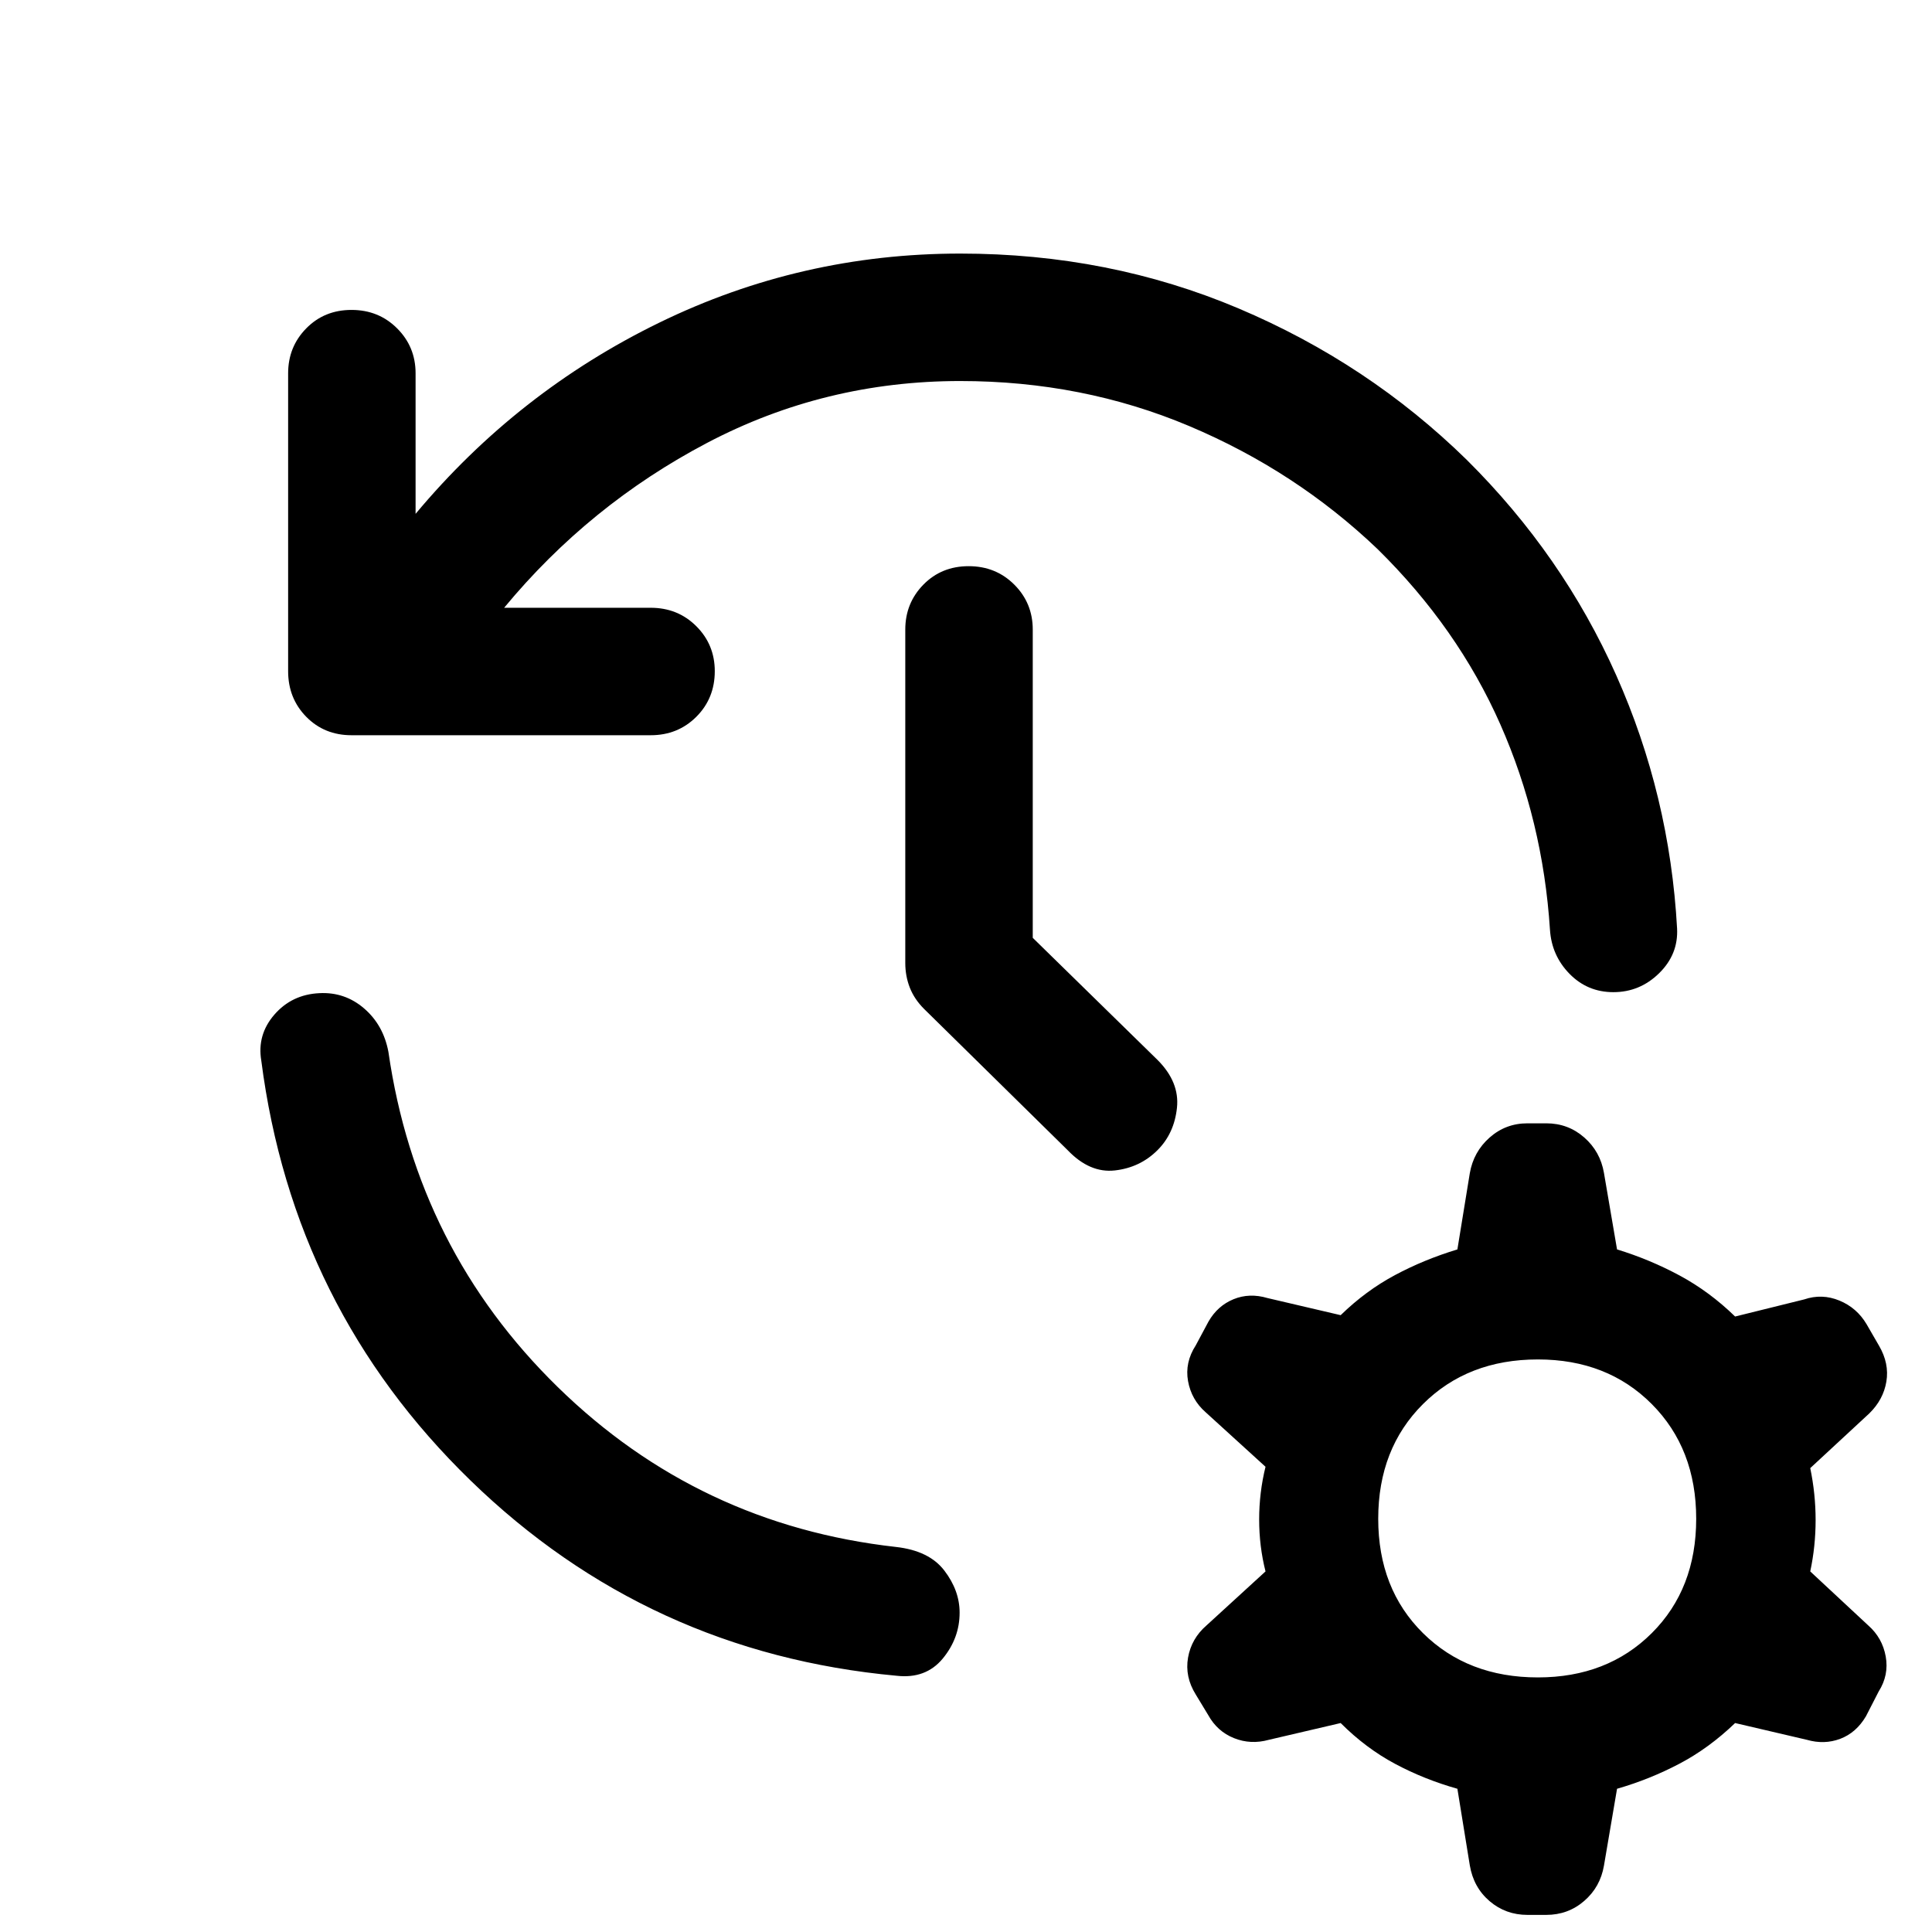 <svg xmlns="http://www.w3.org/2000/svg" height="40" viewBox="0 -960 960 960" width="40"><path d="M477.17-770.67q-67.34 0-125.84 30.75T250.5-658h72.83q13.5 0 22.67 9.17 9.17 9.16 9.17 22.33 0 13.5-9.17 22.67-9.17 9.16-22.67 9.16H174.67q-13.5 0-22.5-9.16-9-9.17-9-22.67v-148q0-13.17 9-22.33 9-9.17 22.5-9.17t22.66 9.17q9.17 9.16 9.17 22.33v69.83q50.67-60.66 121.08-95Q398-834 477.17-834q73.83 0 138.25 27.25 64.41 27.25 113.41 75.25 47.67 47.33 74.25 107 26.59 59.67 30.25 125.83.67 12.84-8.91 22.25-9.59 9.42-22.75 9.42-12.84 0-21.75-9.08-8.92-9.09-9.75-21.92-3.5-54.17-24.67-102.08-21.17-47.92-61-87.09-40.67-38.83-93.67-61.16-53-22.34-113.66-22.34ZM158.67-466.5q12.66-.67 22.25 7.58 9.58 8.25 12.08 21.59 14.17 98.16 84.17 166.58 70 68.42 168 79.42 16.5 1.83 24.08 11.75 7.58 9.91 7.58 20.91 0 12.67-8.41 22.84-8.42 10.16-22.92 8.5-123.5-11.34-211.67-97Q145.67-310 129.83-433q-2.16-12.83 6.5-22.83 8.67-10 22.34-10.67Zm354.5-27.5 62 60.67q11 11 9.66 23.75-1.33 12.75-9.66 21.08-8.67 8.67-21.17 10.08-12.5 1.42-23.5-10.08l-71.33-70.17q-4.84-4.83-7.09-10.58t-2.25-12.25v-165.67q0-13.16 9-22.33 9-9.17 22.5-9.17T504-669.5q9.17 9.17 9.17 22.33V-494ZM759-8.5q-10.83 0-18.83-6.83-8-6.84-9.84-17.84l-6.16-38q-16.5-4.66-31-12.41t-27-20.25L630.5-95.5q-9 2.5-17.33-.83-8.34-3.34-12.84-11.5L594.17-118q-5.5-8.83-3.84-18.33 1.67-9.5 9.17-16l29.33-26.84q-3.16-12.5-3.16-25.83 0-13.33 3.16-26.17L599-258.33q-7-6.17-8.67-15.42-1.66-9.25 3.84-17.75l6.33-11.83q4.5-7.84 12.42-11.09 7.91-3.25 16.91-.58l36.34 8.5q12.5-12.17 27-19.92 14.5-7.75 31-12.75l6.16-37.83q1.84-10.67 9.84-17.75t18.83-7.08h9.33q10.84 0 18.84 7t9.83 17.66l6.5 38q16.33 5 31.17 13 14.83 8 27.5 20.34l34.33-8.5q8.83-3 17.5.58T927.5-302l6.17 10.67q5.16 8.83 3.66 17.83-1.5 9-8.5 15.83L899.5-230.5q2.67 12.83 2.67 25.83 0 13-2.67 25.5l28.83 26.84q7 6.16 8.67 15.41t-3.5 17.42l-6.33 12.33Q922.33-99 914.42-96q-7.92 3-16.59.5l-35.66-8.33q-13 12.5-27.75 20.25T803.5-71.17L797-33q-1.83 10.67-9.83 17.58-8 6.92-18.84 6.92H759Zm5.17-118q34.5 0 56.58-22t22.08-56.83q0-34.84-22.08-57-22.08-22.17-56.58-22.17-34.84 0-57.09 22.17-22.25 22.16-22.25 57 0 34.83 22.25 56.83t57.09 22Z"/></svg>